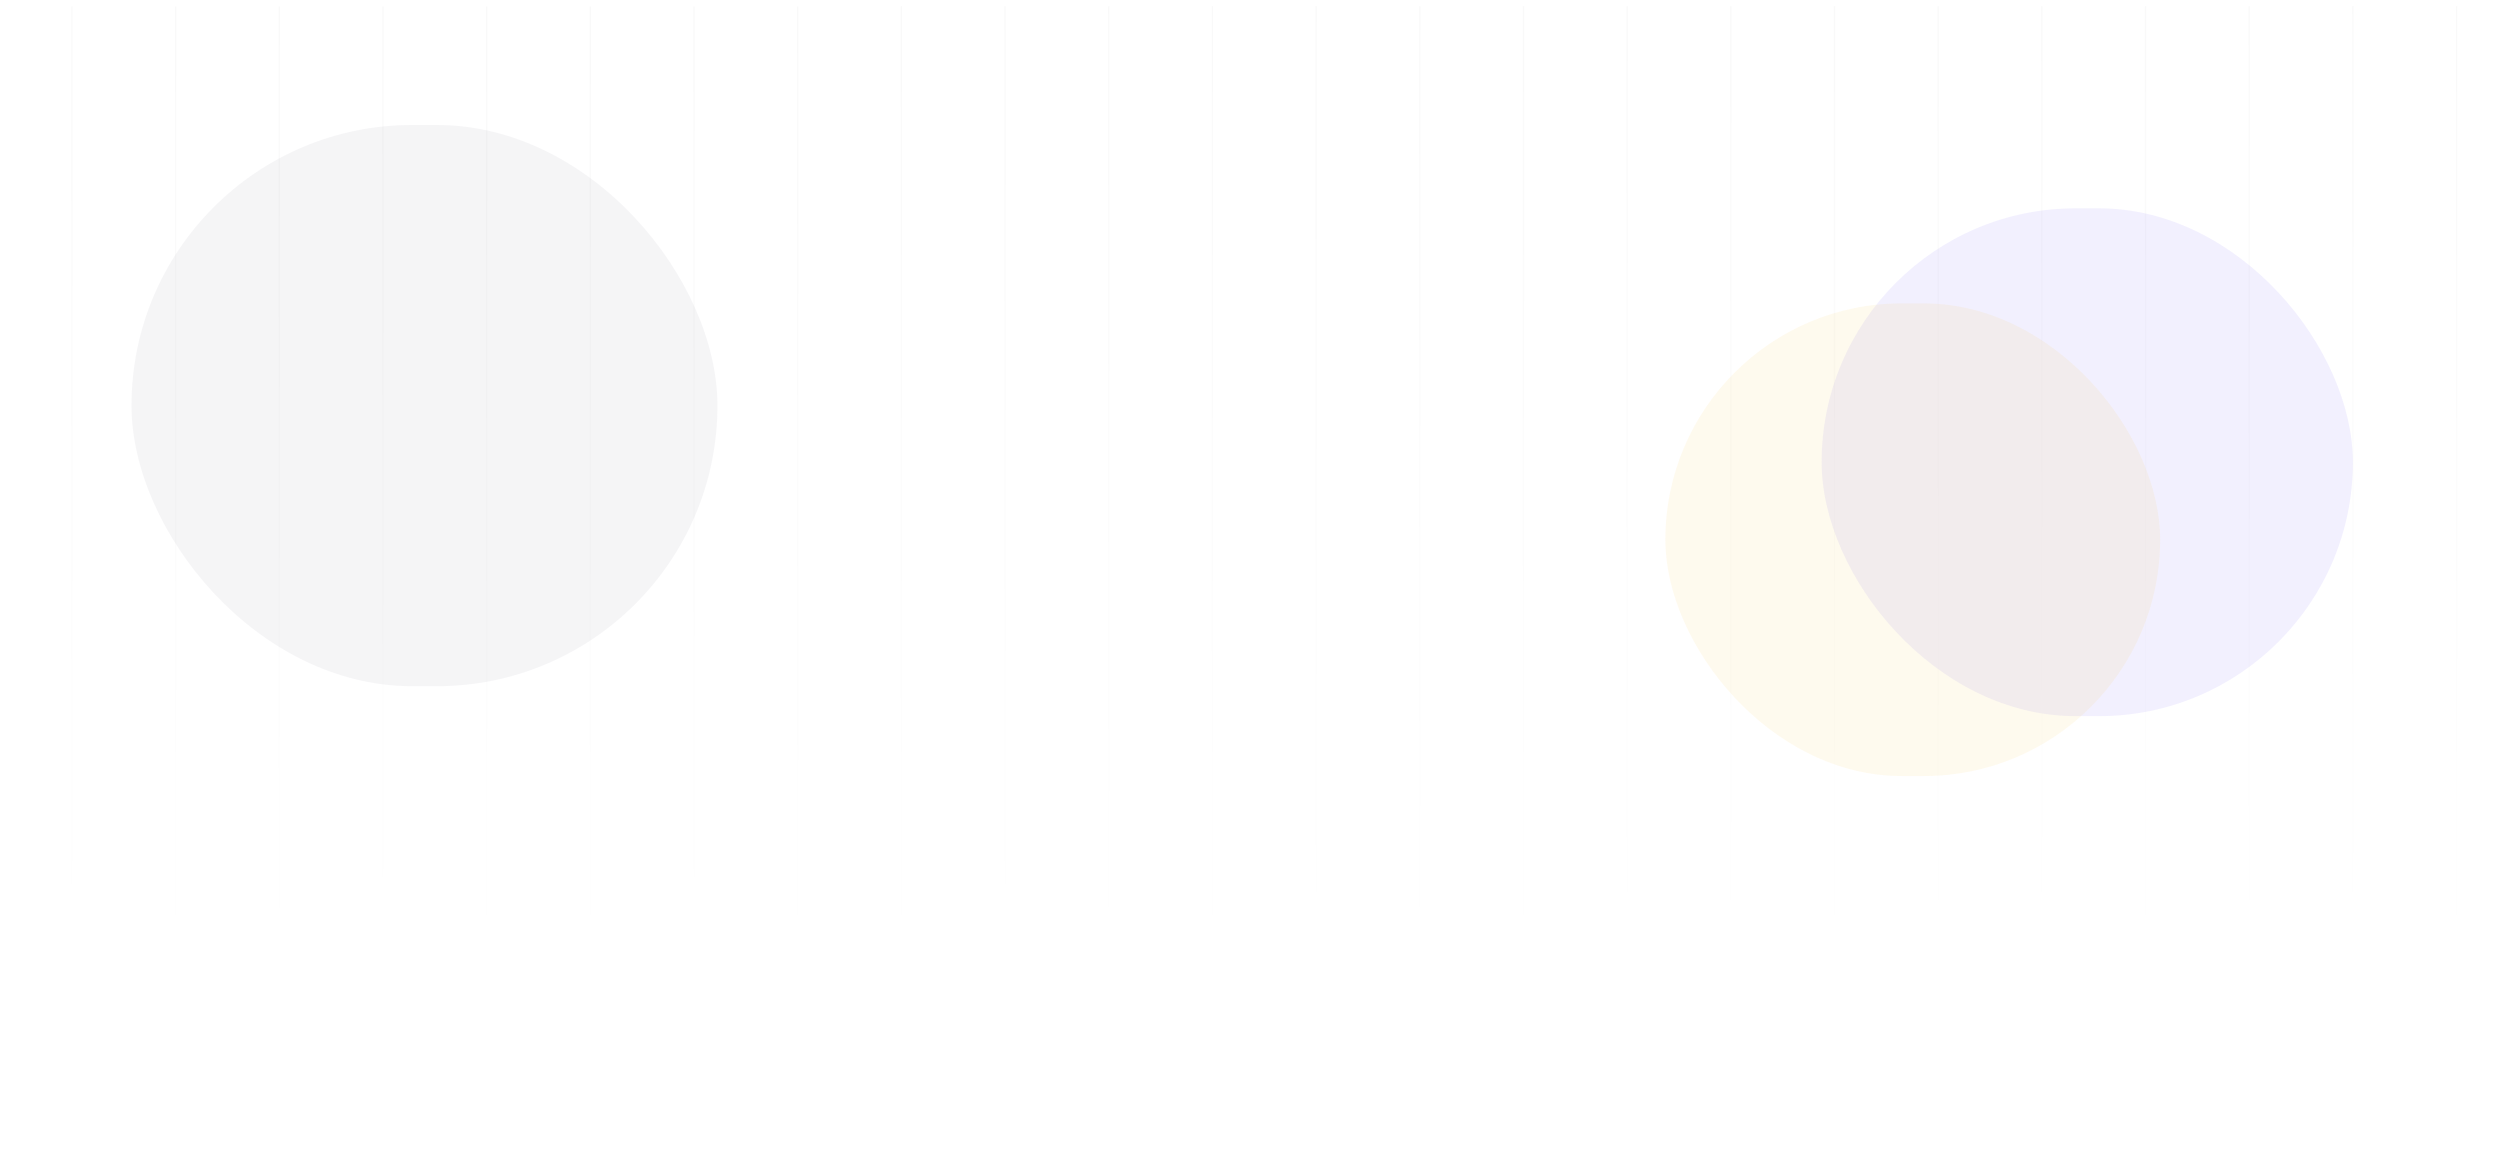 <svg width="1920" height="890" viewBox="0 0 1920 890" fill="none" xmlns="http://www.w3.org/2000/svg">
<mask id="mask0_15622_52214" style="mask-type:alpha" maskUnits="userSpaceOnUse" x="0" y="0" width="1920" height="890">
<rect width="1920" height="890" fill="#D9D9D9"/>
</mask>
<g mask="url(#mask0_15622_52214)">
<g opacity="0.05" filter="url(#filter0_f_15622_52214)">
<rect x="101" y="96" width="450" height="431" rx="215.5" fill="#2C2749"/>
</g>
<g opacity="0.05">
<line opacity="0.5" x1="55.242" y1="5" x2="55.242" y2="765.684" stroke="url(#paint0_linear_15622_52214)"/>
<line opacity="0.5" x1="134.871" y1="5" x2="134.871" y2="765.684" stroke="url(#paint1_linear_15622_52214)"/>
<line opacity="0.5" x1="453.375" y1="5" x2="453.375" y2="765.684" stroke="url(#paint2_linear_15622_52214)"/>
<line opacity="0.5" x1="294.121" y1="5" x2="294.121" y2="765.684" stroke="url(#paint3_linear_15622_52214)"/>
<line opacity="0.5" x1="612.629" y1="5" x2="612.629" y2="765.684" stroke="url(#paint4_linear_15622_52214)"/>
<line opacity="0.5" x1="214.496" y1="5" x2="214.496" y2="765.684" stroke="url(#paint5_linear_15622_52214)"/>
<line opacity="0.5" x1="533.004" y1="5" x2="533.004" y2="765.684" stroke="url(#paint6_linear_15622_52214)"/>
<line opacity="0.5" x1="373.75" y1="5" x2="373.75" y2="765.684" stroke="url(#paint7_linear_15622_52214)"/>
</g>
<g opacity="0.05">
<line opacity="0.5" x1="692.258" y1="4.754" x2="692.258" y2="765.438" stroke="url(#paint8_linear_15622_52214)"/>
<line opacity="0.5" x1="771.883" y1="4.754" x2="771.883" y2="765.438" stroke="url(#paint9_linear_15622_52214)"/>
<line opacity="0.5" x1="1090.39" y1="4.754" x2="1090.39" y2="765.438" stroke="url(#paint10_linear_15622_52214)"/>
<line opacity="0.5" x1="931.137" y1="4.754" x2="931.137" y2="765.438" stroke="url(#paint11_linear_15622_52214)"/>
<line opacity="0.5" x1="1249.64" y1="4.754" x2="1249.64" y2="765.438" stroke="url(#paint12_linear_15622_52214)"/>
<line opacity="0.5" x1="851.512" y1="4.754" x2="851.512" y2="765.438" stroke="url(#paint13_linear_15622_52214)"/>
<line opacity="0.5" x1="1170.02" y1="4.754" x2="1170.02" y2="765.438" stroke="url(#paint14_linear_15622_52214)"/>
<line opacity="0.5" x1="1010.77" y1="4.754" x2="1010.77" y2="765.438" stroke="url(#paint15_linear_15622_52214)"/>
</g>
<g opacity="0.05">
<line opacity="0.5" x1="1329.27" y1="4.754" x2="1329.27" y2="765.438" stroke="url(#paint16_linear_15622_52214)"/>
<line opacity="0.5" x1="1408.89" y1="4.754" x2="1408.89" y2="765.438" stroke="url(#paint17_linear_15622_52214)"/>
<line opacity="0.5" x1="1727.4" y1="4.754" x2="1727.4" y2="765.438" stroke="url(#paint18_linear_15622_52214)"/>
<line opacity="0.5" x1="1568.15" y1="4.754" x2="1568.15" y2="765.438" stroke="url(#paint19_linear_15622_52214)"/>
<line opacity="0.5" x1="1886.66" y1="4.754" x2="1886.66" y2="765.438" stroke="url(#paint20_linear_15622_52214)"/>
<line opacity="0.5" x1="1488.52" y1="4.754" x2="1488.52" y2="765.438" stroke="url(#paint21_linear_15622_52214)"/>
<line opacity="0.5" x1="1807.03" y1="4.754" x2="1807.03" y2="765.438" stroke="url(#paint22_linear_15622_52214)"/>
<line opacity="0.5" x1="1647.78" y1="4.754" x2="1647.78" y2="765.438" stroke="url(#paint23_linear_15622_52214)"/>
</g>
<g opacity="0.1" filter="url(#filter1_f_15622_52214)">
<rect x="1399" y="160" width="408" height="390" rx="195" fill="#7C66F6"/>
</g>
<g opacity="0.1" filter="url(#filter2_f_15622_52214)">
<rect x="1279" y="233" width="380" height="363" rx="181.5" fill="#F9CB54"/>
</g>
</g>
<defs>
<filter id="filter0_f_15622_52214" x="-99" y="-104" width="850" height="831" filterUnits="userSpaceOnUse" color-interpolation-filters="sRGB">
<feFlood flood-opacity="0" result="BackgroundImageFix"/>
<feBlend mode="normal" in="SourceGraphic" in2="BackgroundImageFix" result="shape"/>
<feGaussianBlur stdDeviation="100" result="effect1_foregroundBlur_15622_52214"/>
</filter>
<filter id="filter1_f_15622_52214" x="1199" y="-40" width="808" height="790" filterUnits="userSpaceOnUse" color-interpolation-filters="sRGB">
<feFlood flood-opacity="0" result="BackgroundImageFix"/>
<feBlend mode="normal" in="SourceGraphic" in2="BackgroundImageFix" result="shape"/>
<feGaussianBlur stdDeviation="100" result="effect1_foregroundBlur_15622_52214"/>
</filter>
<filter id="filter2_f_15622_52214" x="1129" y="83" width="680" height="663" filterUnits="userSpaceOnUse" color-interpolation-filters="sRGB">
<feFlood flood-opacity="0" result="BackgroundImageFix"/>
<feBlend mode="normal" in="SourceGraphic" in2="BackgroundImageFix" result="shape"/>
<feGaussianBlur stdDeviation="75" result="effect1_foregroundBlur_15622_52214"/>
</filter>
<linearGradient id="paint0_linear_15622_52214" x1="54.242" y1="5" x2="54.242" y2="765.684" gradientUnits="userSpaceOnUse">
<stop stop-color="#080609"/>
<stop offset="1" stop-color="#080609" stop-opacity="0"/>
</linearGradient>
<linearGradient id="paint1_linear_15622_52214" x1="133.871" y1="5" x2="133.871" y2="765.684" gradientUnits="userSpaceOnUse">
<stop stop-color="#080609"/>
<stop offset="1" stop-color="#080609" stop-opacity="0"/>
</linearGradient>
<linearGradient id="paint2_linear_15622_52214" x1="452.375" y1="5" x2="452.375" y2="765.684" gradientUnits="userSpaceOnUse">
<stop stop-color="#080609"/>
<stop offset="1" stop-color="#080609" stop-opacity="0"/>
</linearGradient>
<linearGradient id="paint3_linear_15622_52214" x1="293.121" y1="5" x2="293.121" y2="765.684" gradientUnits="userSpaceOnUse">
<stop stop-color="#080609"/>
<stop offset="1" stop-color="#080609" stop-opacity="0"/>
</linearGradient>
<linearGradient id="paint4_linear_15622_52214" x1="611.629" y1="5" x2="611.629" y2="765.684" gradientUnits="userSpaceOnUse">
<stop stop-color="#080609"/>
<stop offset="1" stop-color="#080609" stop-opacity="0"/>
</linearGradient>
<linearGradient id="paint5_linear_15622_52214" x1="213.496" y1="5" x2="213.496" y2="765.684" gradientUnits="userSpaceOnUse">
<stop stop-color="#080609"/>
<stop offset="1" stop-color="#080609" stop-opacity="0"/>
</linearGradient>
<linearGradient id="paint6_linear_15622_52214" x1="532.004" y1="5" x2="532.004" y2="765.684" gradientUnits="userSpaceOnUse">
<stop stop-color="#080609"/>
<stop offset="1" stop-color="#080609" stop-opacity="0"/>
</linearGradient>
<linearGradient id="paint7_linear_15622_52214" x1="372.75" y1="5" x2="372.75" y2="765.684" gradientUnits="userSpaceOnUse">
<stop stop-color="#080609"/>
<stop offset="1" stop-color="#080609" stop-opacity="0"/>
</linearGradient>
<linearGradient id="paint8_linear_15622_52214" x1="691.258" y1="4.754" x2="691.258" y2="765.438" gradientUnits="userSpaceOnUse">
<stop stop-color="#080609"/>
<stop offset="1" stop-color="#080609" stop-opacity="0"/>
</linearGradient>
<linearGradient id="paint9_linear_15622_52214" x1="770.883" y1="4.754" x2="770.883" y2="765.438" gradientUnits="userSpaceOnUse">
<stop stop-color="#080609"/>
<stop offset="1" stop-color="#080609" stop-opacity="0"/>
</linearGradient>
<linearGradient id="paint10_linear_15622_52214" x1="1089.39" y1="4.754" x2="1089.39" y2="765.438" gradientUnits="userSpaceOnUse">
<stop stop-color="#080609"/>
<stop offset="1" stop-color="#080609" stop-opacity="0"/>
</linearGradient>
<linearGradient id="paint11_linear_15622_52214" x1="930.137" y1="4.754" x2="930.137" y2="765.438" gradientUnits="userSpaceOnUse">
<stop stop-color="#080609"/>
<stop offset="1" stop-color="#080609" stop-opacity="0"/>
</linearGradient>
<linearGradient id="paint12_linear_15622_52214" x1="1248.64" y1="4.754" x2="1248.64" y2="765.438" gradientUnits="userSpaceOnUse">
<stop stop-color="#080609"/>
<stop offset="1" stop-color="#080609" stop-opacity="0"/>
</linearGradient>
<linearGradient id="paint13_linear_15622_52214" x1="850.512" y1="4.754" x2="850.512" y2="765.438" gradientUnits="userSpaceOnUse">
<stop stop-color="#080609"/>
<stop offset="1" stop-color="#080609" stop-opacity="0"/>
</linearGradient>
<linearGradient id="paint14_linear_15622_52214" x1="1169.02" y1="4.754" x2="1169.02" y2="765.438" gradientUnits="userSpaceOnUse">
<stop stop-color="#080609"/>
<stop offset="1" stop-color="#080609" stop-opacity="0"/>
</linearGradient>
<linearGradient id="paint15_linear_15622_52214" x1="1009.77" y1="4.754" x2="1009.77" y2="765.438" gradientUnits="userSpaceOnUse">
<stop stop-color="#080609"/>
<stop offset="1" stop-color="#080609" stop-opacity="0"/>
</linearGradient>
<linearGradient id="paint16_linear_15622_52214" x1="1328.27" y1="4.754" x2="1328.27" y2="765.438" gradientUnits="userSpaceOnUse">
<stop stop-color="#080609"/>
<stop offset="1" stop-color="#080609" stop-opacity="0"/>
</linearGradient>
<linearGradient id="paint17_linear_15622_52214" x1="1407.89" y1="4.754" x2="1407.89" y2="765.438" gradientUnits="userSpaceOnUse">
<stop stop-color="#080609"/>
<stop offset="1" stop-color="#080609" stop-opacity="0"/>
</linearGradient>
<linearGradient id="paint18_linear_15622_52214" x1="1726.4" y1="4.754" x2="1726.4" y2="765.438" gradientUnits="userSpaceOnUse">
<stop stop-color="#080609"/>
<stop offset="1" stop-color="#080609" stop-opacity="0"/>
</linearGradient>
<linearGradient id="paint19_linear_15622_52214" x1="1567.15" y1="4.754" x2="1567.15" y2="765.438" gradientUnits="userSpaceOnUse">
<stop stop-color="#080609"/>
<stop offset="1" stop-color="#080609" stop-opacity="0"/>
</linearGradient>
<linearGradient id="paint20_linear_15622_52214" x1="1885.66" y1="4.754" x2="1885.66" y2="765.438" gradientUnits="userSpaceOnUse">
<stop stop-color="#080609"/>
<stop offset="1" stop-color="#080609" stop-opacity="0"/>
</linearGradient>
<linearGradient id="paint21_linear_15622_52214" x1="1487.52" y1="4.754" x2="1487.52" y2="765.438" gradientUnits="userSpaceOnUse">
<stop stop-color="#080609"/>
<stop offset="1" stop-color="#080609" stop-opacity="0"/>
</linearGradient>
<linearGradient id="paint22_linear_15622_52214" x1="1806.03" y1="4.754" x2="1806.03" y2="765.438" gradientUnits="userSpaceOnUse">
<stop stop-color="#080609"/>
<stop offset="1" stop-color="#080609" stop-opacity="0"/>
</linearGradient>
<linearGradient id="paint23_linear_15622_52214" x1="1646.78" y1="4.754" x2="1646.78" y2="765.438" gradientUnits="userSpaceOnUse">
<stop stop-color="#080609"/>
<stop offset="1" stop-color="#080609" stop-opacity="0"/>
</linearGradient>
</defs>
</svg>
